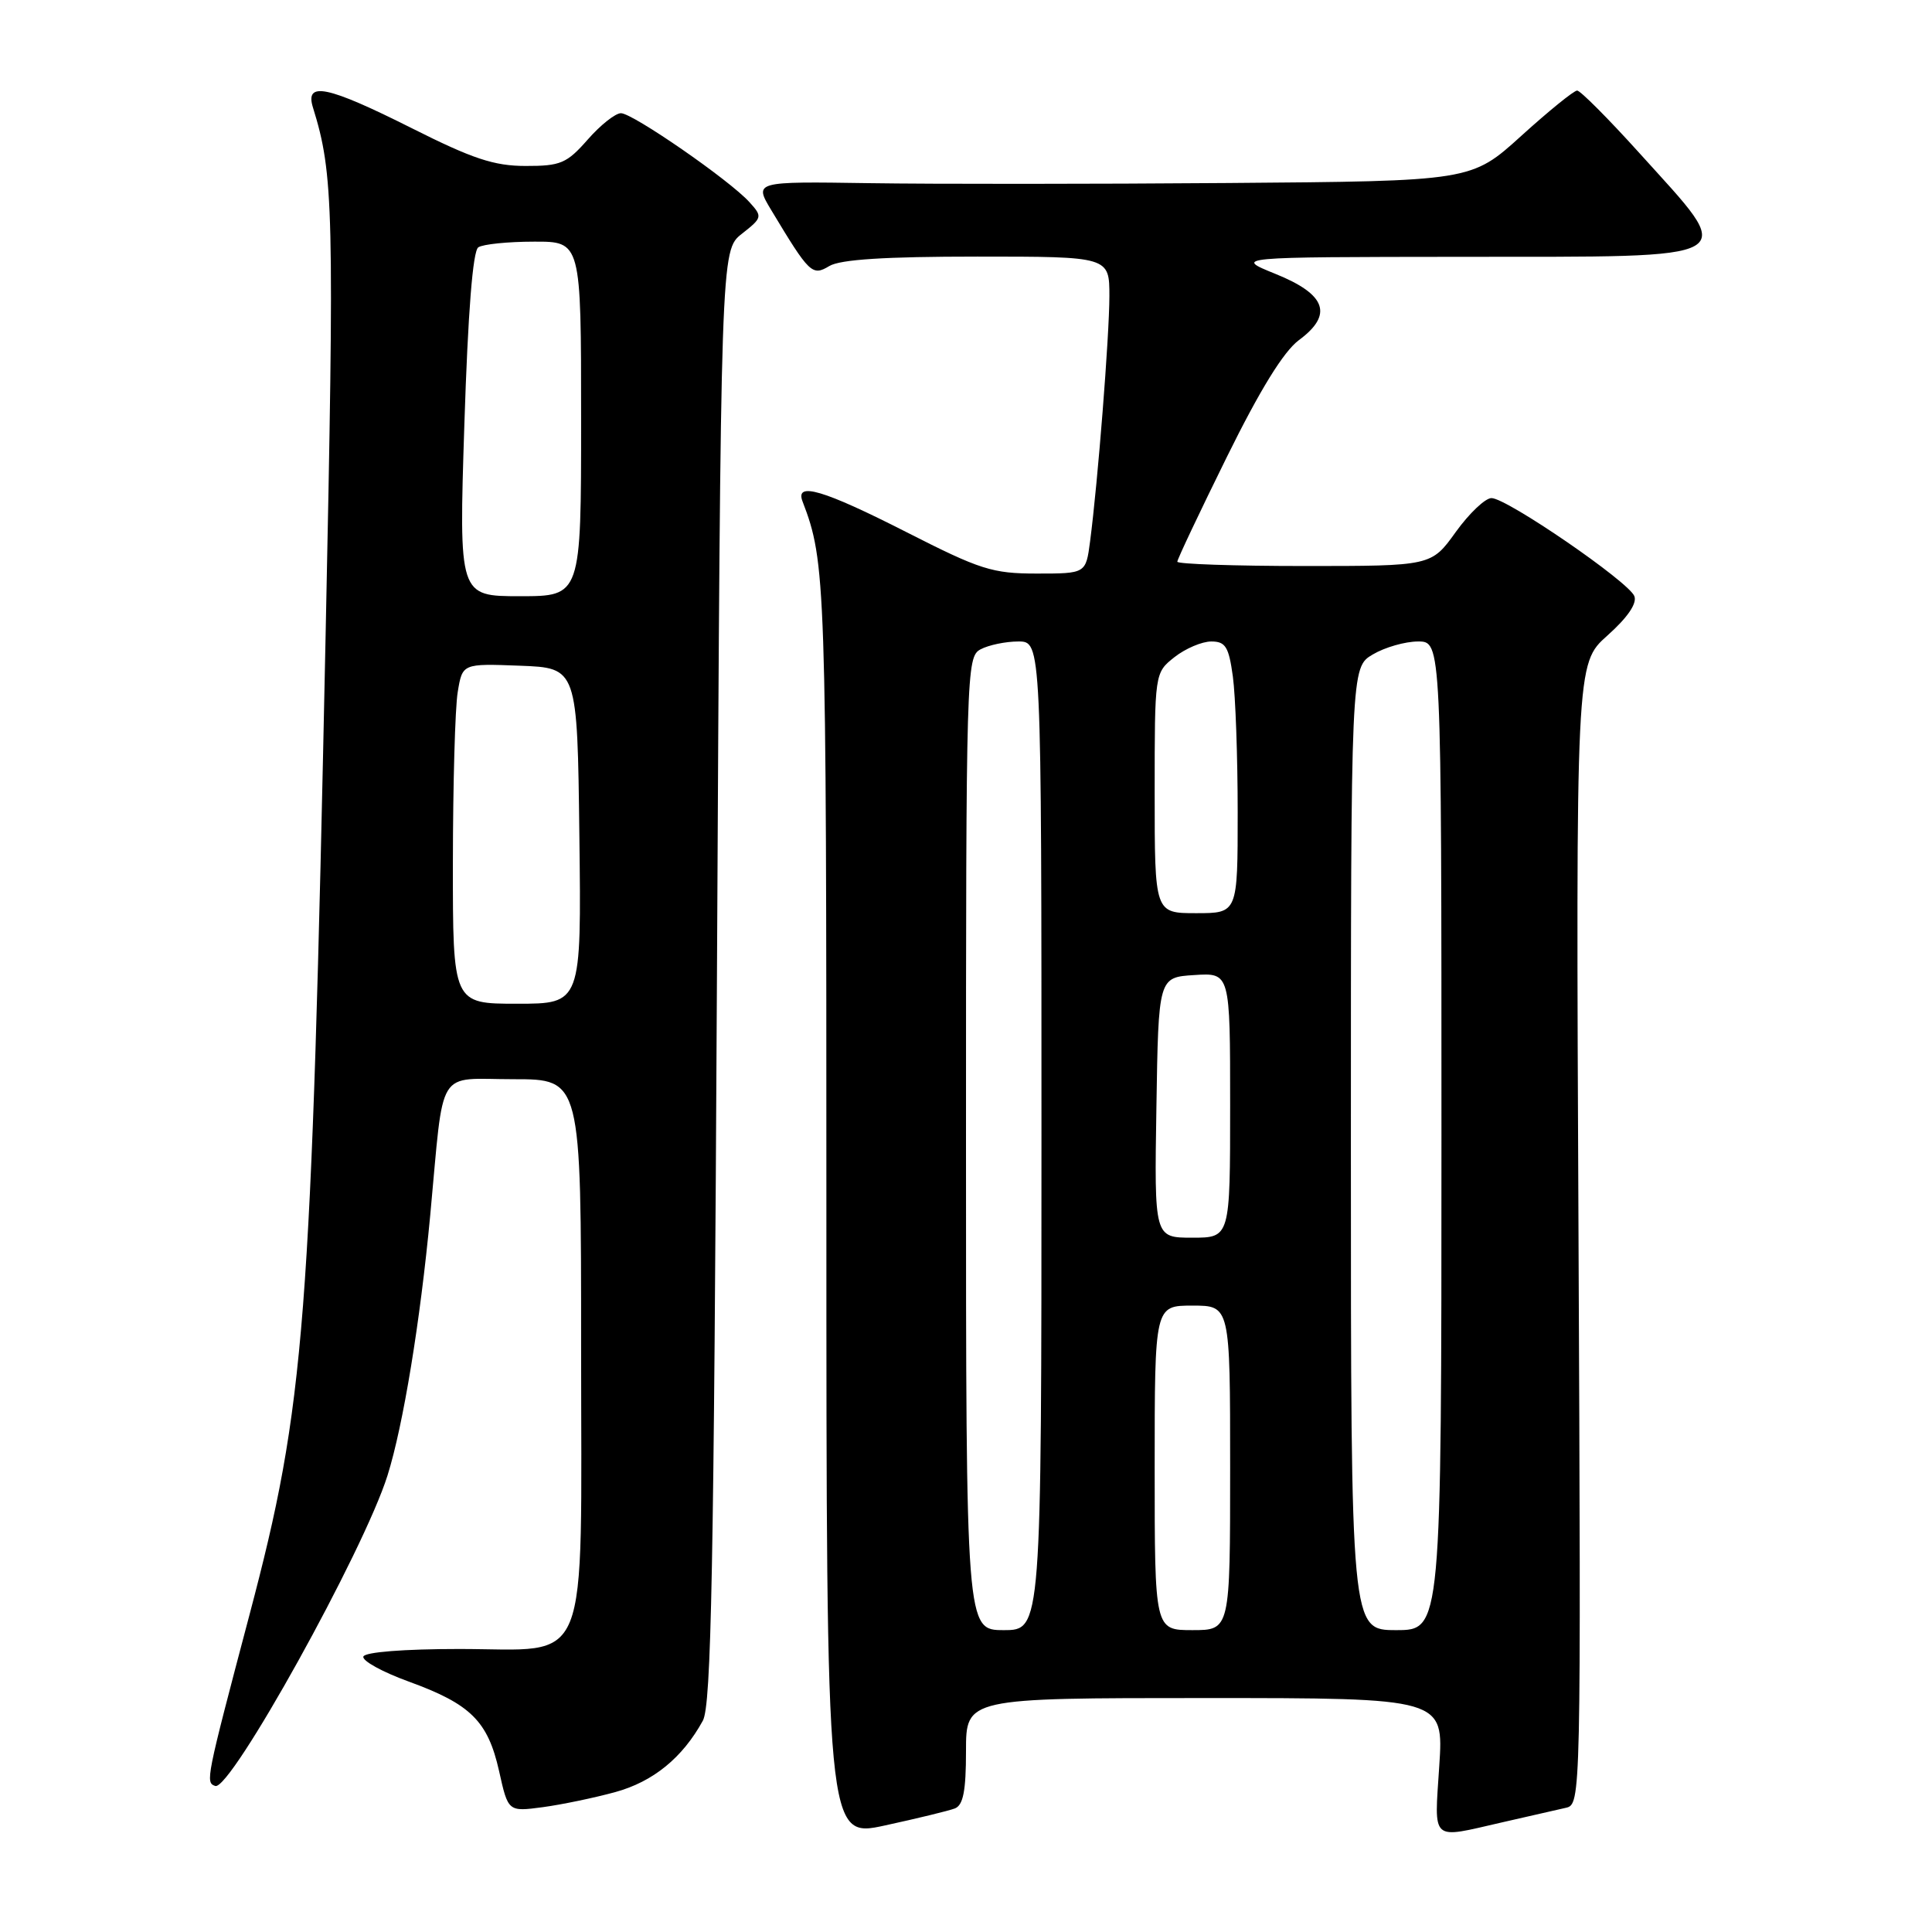 <?xml version="1.0" encoding="UTF-8" standalone="no"?>
<!DOCTYPE svg PUBLIC "-//W3C//DTD SVG 1.1//EN" "http://www.w3.org/Graphics/SVG/1.1/DTD/svg11.dtd" >
<svg xmlns="http://www.w3.org/2000/svg" xmlns:xlink="http://www.w3.org/1999/xlink" version="1.1" viewBox="0 0 256 256">
 <g >
 <path fill="currentColor"
d=" M 126.52 239.63 C 127.63 239.20 128.00 237.31 128.00 232.03 C 128.00 225.00 128.00 225.00 159.65 225.00 C 191.30 225.00 191.30 225.00 190.71 234.00 C 190.05 244.19 189.47 243.66 199.00 241.48 C 202.57 240.67 206.40 239.79 207.50 239.54 C 209.48 239.09 209.50 238.41 209.16 163.51 C 208.81 87.94 208.81 87.94 212.98 84.22 C 215.66 81.83 216.94 79.96 216.56 78.99 C 215.82 77.09 199.66 66.00 197.63 66.00 C 196.80 66.00 194.67 68.03 192.89 70.50 C 189.66 75.00 189.66 75.00 172.83 75.00 C 163.57 75.00 156.00 74.74 156.00 74.43 C 156.00 74.11 158.95 67.88 162.55 60.58 C 166.97 51.62 170.09 46.57 172.11 45.07 C 176.69 41.69 175.74 39.01 169.00 36.29 C 163.50 34.06 163.50 34.06 193.63 34.03 C 231.64 33.99 230.30 34.77 217.20 20.25 C 213.10 15.71 209.40 12.00 208.98 12.00 C 208.55 12.00 205.22 14.70 201.58 18.00 C 194.96 24.00 194.96 24.00 162.73 24.25 C 145.00 24.39 123.62 24.40 115.20 24.27 C 99.91 24.04 99.91 24.04 102.20 27.85 C 107.27 36.28 107.62 36.61 109.89 35.25 C 111.35 34.38 117.25 34.00 129.49 34.00 C 147.00 34.00 147.00 34.00 147.00 39.25 C 146.99 44.54 145.47 63.89 144.44 71.75 C 143.88 76.00 143.88 76.00 137.38 76.00 C 131.48 76.00 129.89 75.49 120.09 70.50 C 109.10 64.91 105.32 63.79 106.34 66.44 C 109.42 74.47 109.50 76.87 109.50 160.03 C 109.50 243.57 109.50 243.57 117.27 241.88 C 121.55 240.95 125.71 239.94 126.52 239.63 Z  M 81.53 237.46 C 86.55 236.08 90.44 232.91 93.13 228.00 C 94.25 225.95 94.59 208.24 95.00 129.34 C 95.50 33.18 95.50 33.18 98.30 30.98 C 101.02 28.84 101.05 28.71 99.30 26.78 C 96.68 23.88 83.84 15.00 82.28 15.00 C 81.54 15.00 79.56 16.57 77.87 18.50 C 75.10 21.65 74.28 22.00 69.65 21.99 C 65.47 21.99 62.62 21.04 54.57 16.99 C 43.36 11.36 40.37 10.74 41.47 14.25 C 44.21 23.06 44.32 27.70 43.15 83.96 C 41.24 175.79 40.44 186.04 33.05 214.00 C 27.27 235.86 27.21 236.19 28.52 236.65 C 30.53 237.36 48.22 205.48 51.35 195.50 C 53.43 188.87 55.68 175.15 57.01 161.00 C 58.88 141.05 57.68 143.00 68.05 143.00 C 77.00 143.00 77.00 143.00 77.00 178.39 C 77.00 222.16 78.47 218.50 60.84 218.50 C 53.52 218.50 48.36 218.91 48.15 219.50 C 47.95 220.05 50.65 221.54 54.14 222.81 C 62.37 225.80 64.64 228.05 66.13 234.67 C 67.33 240.07 67.33 240.07 71.92 239.46 C 74.44 239.12 78.76 238.22 81.53 237.46 Z  M 128.00 151.54 C 128.00 88.82 128.05 87.04 129.93 86.04 C 131.00 85.47 133.25 85.00 134.93 85.00 C 138.00 85.00 138.00 85.00 138.00 150.50 C 138.00 216.00 138.00 216.00 133.00 216.00 C 128.00 216.00 128.00 216.00 128.00 151.54 Z  M 153.00 194.50 C 153.00 173.00 153.00 173.00 158.00 173.00 C 163.00 173.00 163.00 173.00 163.00 194.50 C 163.00 216.00 163.00 216.00 158.00 216.00 C 153.00 216.00 153.00 216.00 153.00 194.50 Z  M 179.00 152.22 C 179.00 88.43 179.00 88.43 181.90 86.72 C 183.50 85.77 186.20 85.00 187.90 85.00 C 191.00 85.00 191.00 85.00 191.00 150.50 C 191.00 216.00 191.00 216.00 185.00 216.00 C 179.00 216.00 179.00 216.00 179.00 152.22 Z  M 153.23 146.75 C 153.50 129.50 153.50 129.50 158.25 129.20 C 163.00 128.89 163.00 128.89 163.00 146.45 C 163.00 164.00 163.00 164.00 157.98 164.00 C 152.95 164.00 152.95 164.00 153.23 146.75 Z  M 153.00 105.07 C 153.00 89.15 153.00 89.15 155.63 87.07 C 157.08 85.93 159.27 85.00 160.50 85.00 C 162.39 85.00 162.82 85.70 163.36 89.64 C 163.71 92.19 164.00 100.29 164.00 107.64 C 164.00 121.00 164.00 121.00 158.50 121.00 C 153.00 121.00 153.00 121.00 153.00 105.07 Z  M 60.01 114.25 C 60.02 103.94 60.30 93.79 60.65 91.71 C 61.27 87.92 61.27 87.92 68.89 88.21 C 76.50 88.50 76.50 88.50 76.77 110.75 C 77.04 133.00 77.04 133.00 68.52 133.00 C 60.00 133.00 60.00 133.00 60.01 114.25 Z  M 61.53 56.25 C 62.01 41.32 62.65 33.25 63.38 32.77 C 64.00 32.36 67.31 32.02 70.75 32.02 C 77.00 32.00 77.00 32.00 77.00 55.50 C 77.00 79.00 77.00 79.00 68.90 79.00 C 60.80 79.00 60.80 79.00 61.53 56.25 Z "/>
</g>
</svg>